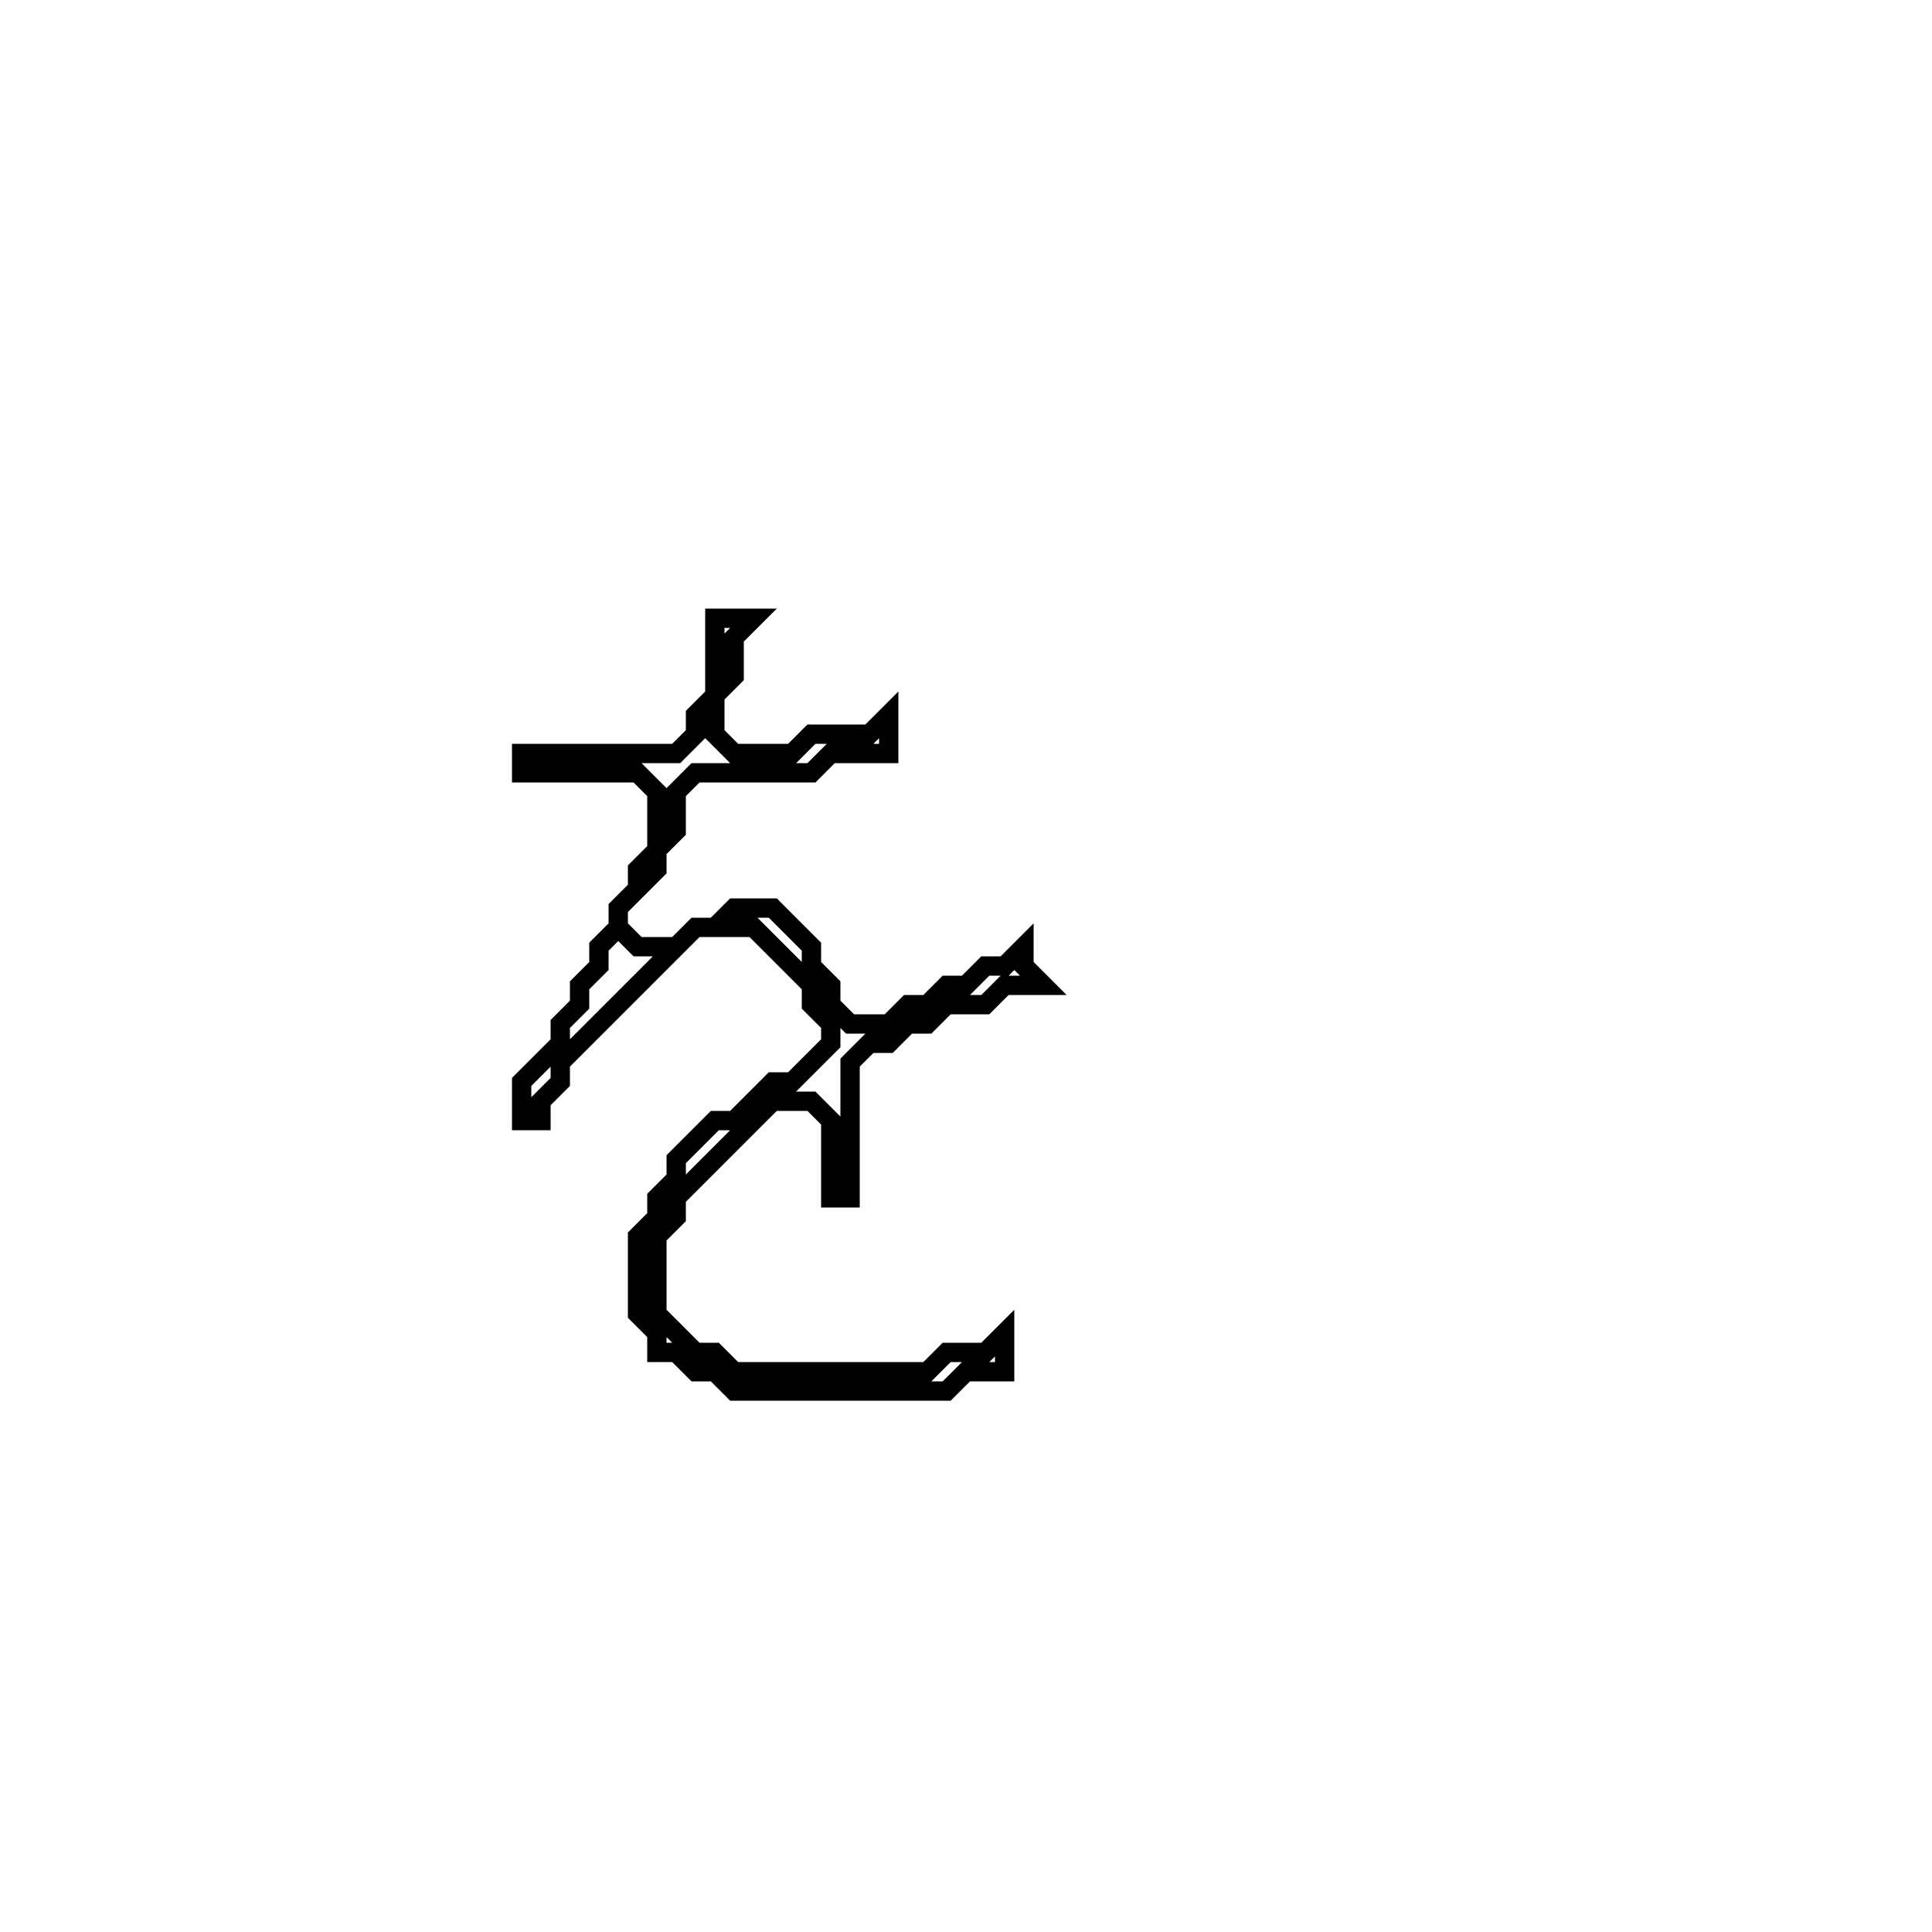 <?xml version="1.0" encoding="utf-8" ?>
<svg baseProfile="full" height="100" version="1.1" width="100" xmlns="http://www.w3.org/2000/svg" xmlns:ev="http://www.w3.org/2001/xml-events" xmlns:xlink="http://www.w3.org/1999/xlink"><defs /><polygon fill="none" id="1" points="37,32 37,36 36,37 36,38 35,39 27,39 27,40 33,40 34,41 34,44 33,45 33,46 32,47 32,48 31,49 31,50 30,51 30,52 29,53 29,54 27,56 27,58 28,58 28,57 29,56 29,55 36,48 39,48 42,51 42,52 43,53 43,54 41,56 40,56 38,58 37,58 35,60 35,61 34,62 34,63 33,64 33,68 34,69 34,70 35,70 36,71 37,71 38,72 49,72 50,71 52,71 52,69 51,70 49,70 48,71 38,71 37,70 36,70 34,68 34,64 35,63 35,62 40,57 42,57 43,58 43,62 44,62 44,55 45,54 46,54 47,53 48,53 49,52 51,52 52,51 54,51 53,50 53,49 52,50 51,50 50,51 49,51 48,52 47,52 46,53 44,53 43,52 43,51 42,50 42,49 40,47 38,47 37,48 36,48 35,49 33,49 32,48 32,47 34,45 34,44 35,43 35,41 36,40 42,40 43,39 46,39 46,37 45,38 42,38 41,39 38,39 37,38 37,36 38,35 38,33 39,32" stroke="black" stroke-width="1" /></svg>